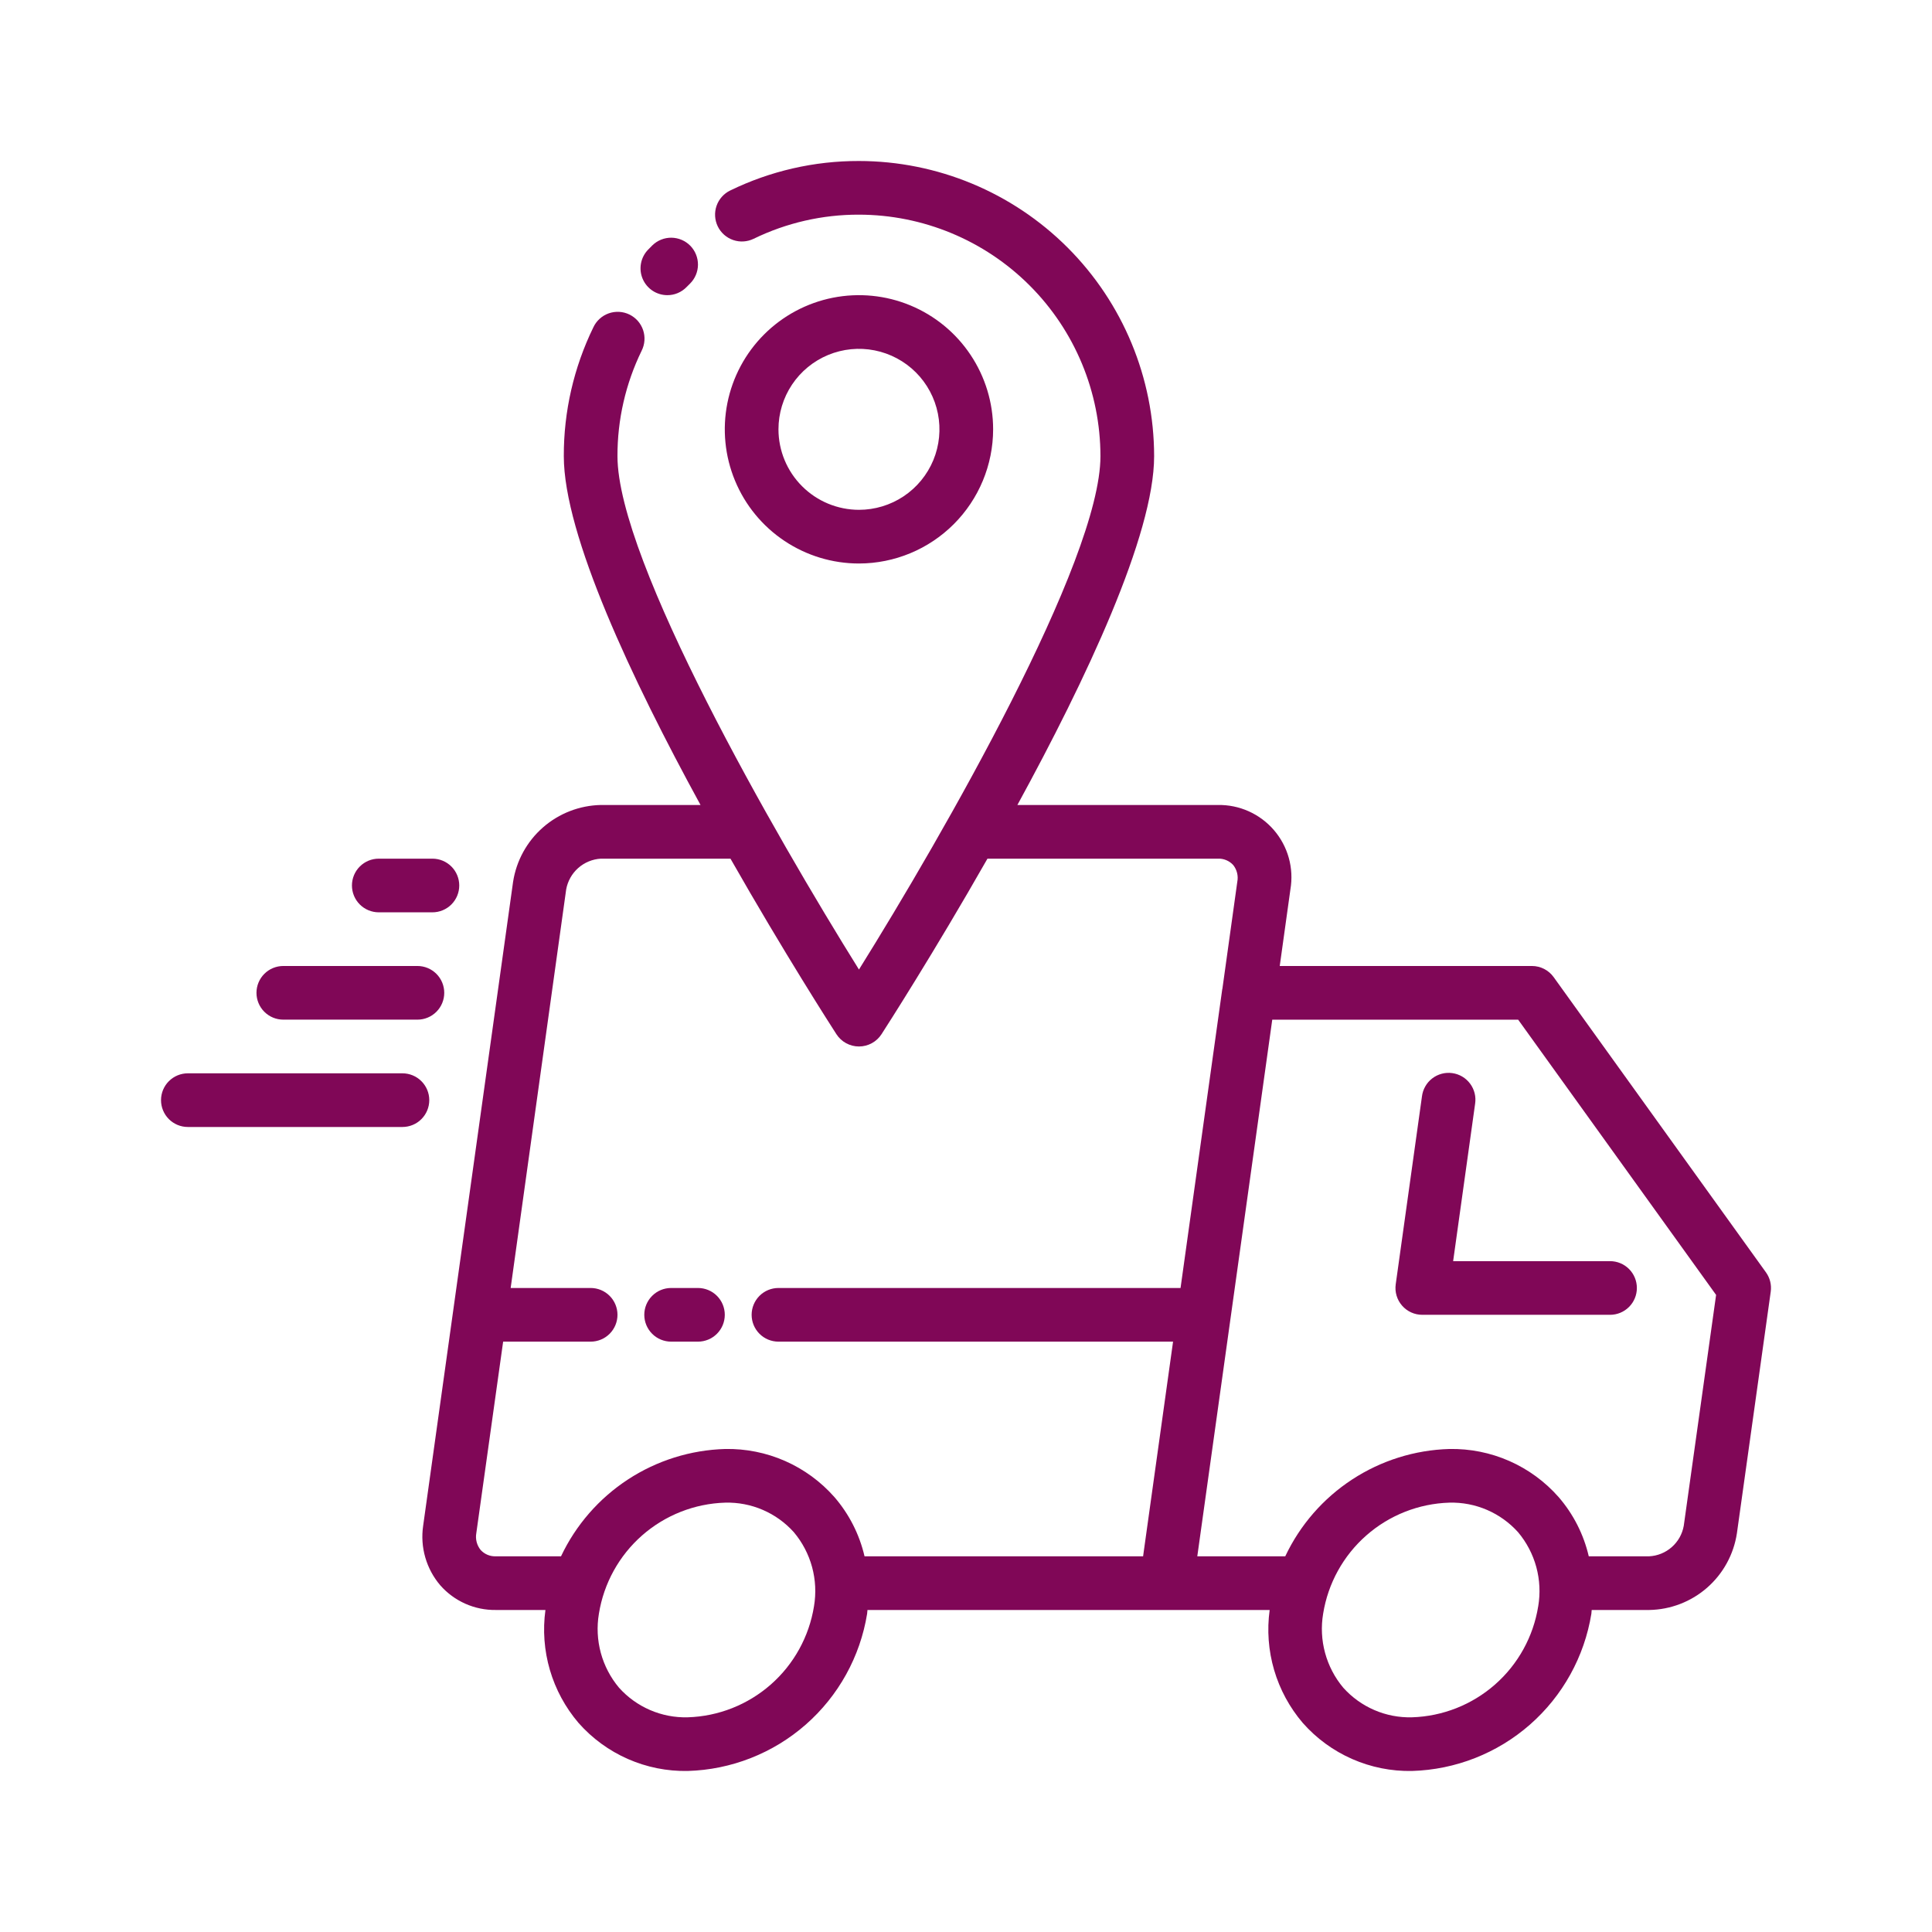 <svg width="120" height="120" viewBox="0 0 120 120" fill="none" xmlns="http://www.w3.org/2000/svg">
<path d="M109.685 79.026L96.502 60.693C96.348 60.478 96.145 60.303 95.91 60.182C95.675 60.062 95.414 59.999 95.15 59.999H79.487L80.15 55.239C80.26 54.588 80.226 53.92 80.049 53.284C79.872 52.647 79.556 52.058 79.125 51.557C78.694 51.057 78.157 50.658 77.554 50.388C76.951 50.119 76.296 49.986 75.635 49.999H63.192C67.436 42.233 71.685 33.236 71.685 28.333C71.679 23.473 69.746 18.813 66.309 15.376C62.872 11.939 58.212 10.005 53.352 10C50.58 9.993 47.843 10.62 45.352 11.833C44.954 12.027 44.65 12.37 44.505 12.788C44.361 13.206 44.389 13.664 44.582 14.062C44.775 14.459 45.119 14.764 45.537 14.908C45.954 15.052 46.413 15.025 46.81 14.831C48.848 13.839 51.085 13.326 53.352 13.333C57.328 13.338 61.141 14.919 63.953 17.732C66.765 20.544 68.347 24.356 68.351 28.333C68.351 34.833 58.555 51.878 53.352 60.22C48.148 51.88 38.352 34.835 38.352 28.333C38.346 26.066 38.858 23.828 39.851 21.789C39.951 21.592 40.011 21.377 40.027 21.156C40.043 20.935 40.015 20.713 39.945 20.503C39.874 20.293 39.763 20.1 39.617 19.933C39.47 19.767 39.292 19.632 39.093 19.535C38.894 19.438 38.678 19.382 38.456 19.37C38.236 19.358 38.014 19.39 37.806 19.464C37.597 19.538 37.405 19.654 37.242 19.803C37.078 19.952 36.946 20.132 36.853 20.333C35.639 22.825 35.011 25.561 35.019 28.333C35.019 33.236 39.267 42.233 43.511 49.999H37.318C35.994 50.027 34.722 50.52 33.725 51.392C32.729 52.264 32.072 53.46 31.869 54.769L26.282 94.774C26.186 95.43 26.231 96.098 26.415 96.735C26.598 97.372 26.916 97.962 27.346 98.466C27.777 98.957 28.309 99.347 28.906 99.612C29.502 99.876 30.149 100.008 30.802 99.999H33.878C33.706 101.247 33.801 102.518 34.155 103.727C34.51 104.936 35.116 106.057 35.935 107.015C36.781 107.974 37.826 108.738 38.997 109.253C40.168 109.768 41.437 110.023 42.715 109.998C45.419 109.92 48.011 108.902 50.045 107.119C52.079 105.335 53.428 102.899 53.859 100.229C53.87 100.151 53.871 100.076 53.88 99.999H78.861C78.689 101.247 78.784 102.518 79.138 103.727C79.493 104.936 80.099 106.057 80.918 107.015C81.764 107.974 82.809 108.738 83.98 109.253C85.151 109.768 86.419 110.023 87.698 109.998C90.402 109.92 92.994 108.902 95.028 107.119C97.062 105.335 98.411 102.899 98.843 100.229C98.853 100.151 98.854 100.076 98.863 99.999H102.433C103.759 99.978 105.035 99.487 106.033 98.614C107.031 97.74 107.686 96.541 107.883 95.23L109.983 80.23C110.043 79.805 109.936 79.374 109.685 79.026V79.026ZM29.856 96.274C29.738 96.129 29.653 95.962 29.606 95.781C29.559 95.601 29.552 95.413 29.584 95.23L31.251 83.332H36.686C37.128 83.332 37.552 83.157 37.865 82.844C38.177 82.531 38.353 82.108 38.353 81.665C38.353 81.224 38.177 80.8 37.865 80.487C37.552 80.174 37.128 79.999 36.686 79.999H31.718L35.167 55.239C35.261 54.727 35.523 54.26 35.913 53.914C36.303 53.569 36.798 53.364 37.318 53.333H45.371C48.724 59.22 51.666 63.794 51.952 64.237C52.103 64.471 52.31 64.663 52.555 64.796C52.8 64.929 53.074 64.999 53.352 64.999C53.63 64.999 53.904 64.929 54.149 64.796C54.394 64.663 54.601 64.471 54.752 64.237C55.038 63.794 57.98 59.22 61.333 53.333H75.635C75.815 53.324 75.993 53.355 76.159 53.423C76.325 53.491 76.474 53.595 76.596 53.727C76.711 53.872 76.794 54.04 76.838 54.22C76.882 54.399 76.887 54.587 76.851 54.768L75.926 61.41L75.917 61.436L73.326 79.999H48.352C47.91 79.999 47.486 80.174 47.173 80.487C46.861 80.8 46.685 81.224 46.685 81.665C46.685 82.108 46.861 82.531 47.173 82.844C47.486 83.157 47.91 83.332 48.352 83.332H72.861L71.041 96.366L71 96.665H53.698C53.382 95.304 52.739 94.04 51.824 92.983C50.977 92.023 49.933 91.26 48.762 90.744C47.591 90.229 46.322 89.975 45.043 89.999C42.894 90.06 40.803 90.716 39.004 91.892C37.204 93.069 35.765 94.721 34.846 96.665H30.802C30.625 96.673 30.449 96.642 30.285 96.574C30.122 96.507 29.976 96.404 29.856 96.274V96.274ZM50.559 99.768C50.257 101.65 49.309 103.369 47.878 104.627C46.446 105.886 44.621 106.607 42.715 106.665C41.914 106.686 41.117 106.533 40.38 106.215C39.643 105.898 38.984 105.424 38.449 104.827C37.92 104.197 37.534 103.459 37.318 102.665C37.103 101.871 37.062 101.04 37.199 100.229C37.501 98.347 38.449 96.628 39.88 95.369C41.312 94.111 43.138 93.39 45.043 93.332C45.845 93.311 46.642 93.464 47.379 93.782C48.115 94.099 48.774 94.573 49.309 95.17C49.838 95.8 50.224 96.538 50.44 97.332C50.655 98.126 50.696 98.957 50.559 99.768ZM95.541 99.768C95.24 101.65 94.292 103.369 92.861 104.627C91.429 105.886 89.604 106.607 87.698 106.665C86.897 106.686 86.1 106.533 85.364 106.215C84.627 105.898 83.969 105.424 83.433 104.827C82.904 104.197 82.519 103.459 82.303 102.665C82.087 101.871 82.046 101.04 82.183 100.229C82.484 98.347 83.432 96.628 84.864 95.369C86.295 94.11 88.121 93.39 90.026 93.332C90.828 93.311 91.625 93.465 92.361 93.782C93.098 94.1 93.757 94.574 94.293 95.171C94.821 95.801 95.207 96.538 95.423 97.332C95.638 98.126 95.679 98.957 95.542 99.768H95.541ZM104.581 94.773C104.489 95.285 104.227 95.75 103.837 96.094C103.447 96.437 102.952 96.639 102.433 96.665H98.681C98.365 95.304 97.722 94.04 96.806 92.983C95.96 92.023 94.916 91.26 93.745 90.744C92.574 90.229 91.305 89.975 90.026 89.999C87.876 90.06 85.786 90.716 83.986 91.892C82.186 93.069 80.747 94.721 79.829 96.665H74.366L79.022 63.333H94.295L106.59 80.429L104.581 94.773Z" fill="#800757"/>
<path d="M41.685 83.332H43.352C43.794 83.332 44.218 83.156 44.53 82.844C44.843 82.531 45.018 82.107 45.018 81.665C45.018 81.223 44.843 80.799 44.53 80.487C44.218 80.174 43.794 79.999 43.352 79.999H41.685C41.243 79.999 40.819 80.174 40.507 80.487C40.194 80.799 40.018 81.223 40.018 81.665C40.018 82.107 40.194 82.531 40.507 82.844C40.819 83.156 41.243 83.332 41.685 83.332Z" fill="#800757"/>
<path d="M91.621 68.562C91.655 68.344 91.646 68.121 91.593 67.906C91.54 67.691 91.445 67.489 91.313 67.311C91.181 67.133 91.016 66.983 90.825 66.87C90.635 66.757 90.424 66.683 90.205 66.653C89.986 66.622 89.763 66.635 89.549 66.692C89.335 66.749 89.134 66.847 88.959 66.982C88.783 67.117 88.636 67.285 88.527 67.478C88.417 67.67 88.347 67.882 88.32 68.102L86.691 79.768C86.658 80.004 86.675 80.245 86.743 80.473C86.811 80.702 86.927 80.913 87.084 81.093C87.24 81.273 87.433 81.417 87.65 81.516C87.867 81.615 88.103 81.665 88.341 81.665H100.003C100.445 81.665 100.869 81.49 101.181 81.177C101.494 80.865 101.669 80.441 101.669 79.999C101.669 79.557 101.494 79.133 101.181 78.82C100.869 78.508 100.445 78.332 100.003 78.332H90.257L91.621 68.562Z" fill="#800757"/>
<path d="M23.526 56.666H26.858C27.3 56.666 27.724 56.49 28.037 56.178C28.349 55.865 28.525 55.441 28.525 54.999C28.525 54.557 28.349 54.133 28.037 53.821C27.724 53.508 27.3 53.333 26.858 53.333H23.526C23.084 53.333 22.66 53.508 22.348 53.821C22.035 54.133 21.86 54.557 21.86 54.999C21.86 55.441 22.035 55.865 22.348 56.178C22.66 56.49 23.084 56.666 23.526 56.666V56.666Z" fill="#800757"/>
<path d="M17.597 63.332H25.927C26.369 63.332 26.793 63.157 27.105 62.844C27.418 62.532 27.593 62.108 27.593 61.666C27.593 61.224 27.418 60.8 27.105 60.487C26.793 60.175 26.369 59.999 25.927 59.999H17.597C17.155 59.999 16.731 60.175 16.418 60.487C16.106 60.8 15.93 61.224 15.93 61.666C15.93 62.108 16.106 62.532 16.418 62.844C16.731 63.157 17.155 63.332 17.597 63.332Z" fill="#800757"/>
<path d="M24.996 66.666H11.668C11.226 66.666 10.802 66.841 10.489 67.154C10.177 67.466 10.001 67.89 10.001 68.332C10.001 68.774 10.177 69.198 10.489 69.511C10.802 69.823 11.226 69.999 11.668 69.999H24.996C25.438 69.999 25.862 69.823 26.174 69.511C26.487 69.198 26.663 68.774 26.663 68.332C26.663 67.89 26.487 67.466 26.174 67.154C25.862 66.841 25.438 66.666 24.996 66.666Z" fill="#800757"/>
<path d="M41.45 18.333C41.674 18.334 41.895 18.289 42.1 18.202C42.306 18.114 42.492 17.987 42.647 17.826L42.852 17.622C43.008 17.468 43.133 17.286 43.218 17.085C43.304 16.883 43.35 16.667 43.352 16.448C43.354 16.229 43.313 16.012 43.231 15.809C43.15 15.606 43.029 15.421 42.876 15.264C42.722 15.108 42.54 14.983 42.339 14.898C42.137 14.812 41.921 14.767 41.702 14.764C41.483 14.762 41.266 14.803 41.063 14.885C40.86 14.966 40.675 15.087 40.518 15.241L40.255 15.507C40.027 15.742 39.873 16.039 39.813 16.361C39.753 16.683 39.788 17.015 39.916 17.316C40.044 17.618 40.257 17.875 40.53 18.056C40.803 18.237 41.123 18.333 41.45 18.333V18.333Z" fill="#800757"/>
<path d="M61.685 26.666C61.685 25.018 61.196 23.407 60.28 22.037C59.365 20.666 58.063 19.598 56.541 18.968C55.018 18.337 53.342 18.172 51.726 18.493C50.109 18.815 48.624 19.609 47.459 20.774C46.294 21.939 45.5 23.424 45.178 25.041C44.857 26.657 45.022 28.333 45.653 29.855C46.283 31.378 47.351 32.68 48.722 33.595C50.092 34.511 51.703 35 53.352 35C55.561 34.997 57.679 34.118 59.241 32.556C60.803 30.994 61.682 28.876 61.685 26.666V26.666ZM48.352 26.666C48.352 25.678 48.645 24.711 49.194 23.889C49.744 23.066 50.525 22.426 51.438 22.047C52.352 21.669 53.357 21.57 54.327 21.763C55.297 21.956 56.188 22.432 56.887 23.131C57.586 23.83 58.062 24.721 58.255 25.691C58.448 26.661 58.349 27.666 57.971 28.58C57.592 29.494 56.952 30.274 56.129 30.824C55.307 31.373 54.34 31.666 53.352 31.666C52.026 31.665 50.755 31.138 49.818 30.2C48.88 29.263 48.353 27.992 48.352 26.666V26.666Z" fill="#800757"/>
</svg>
